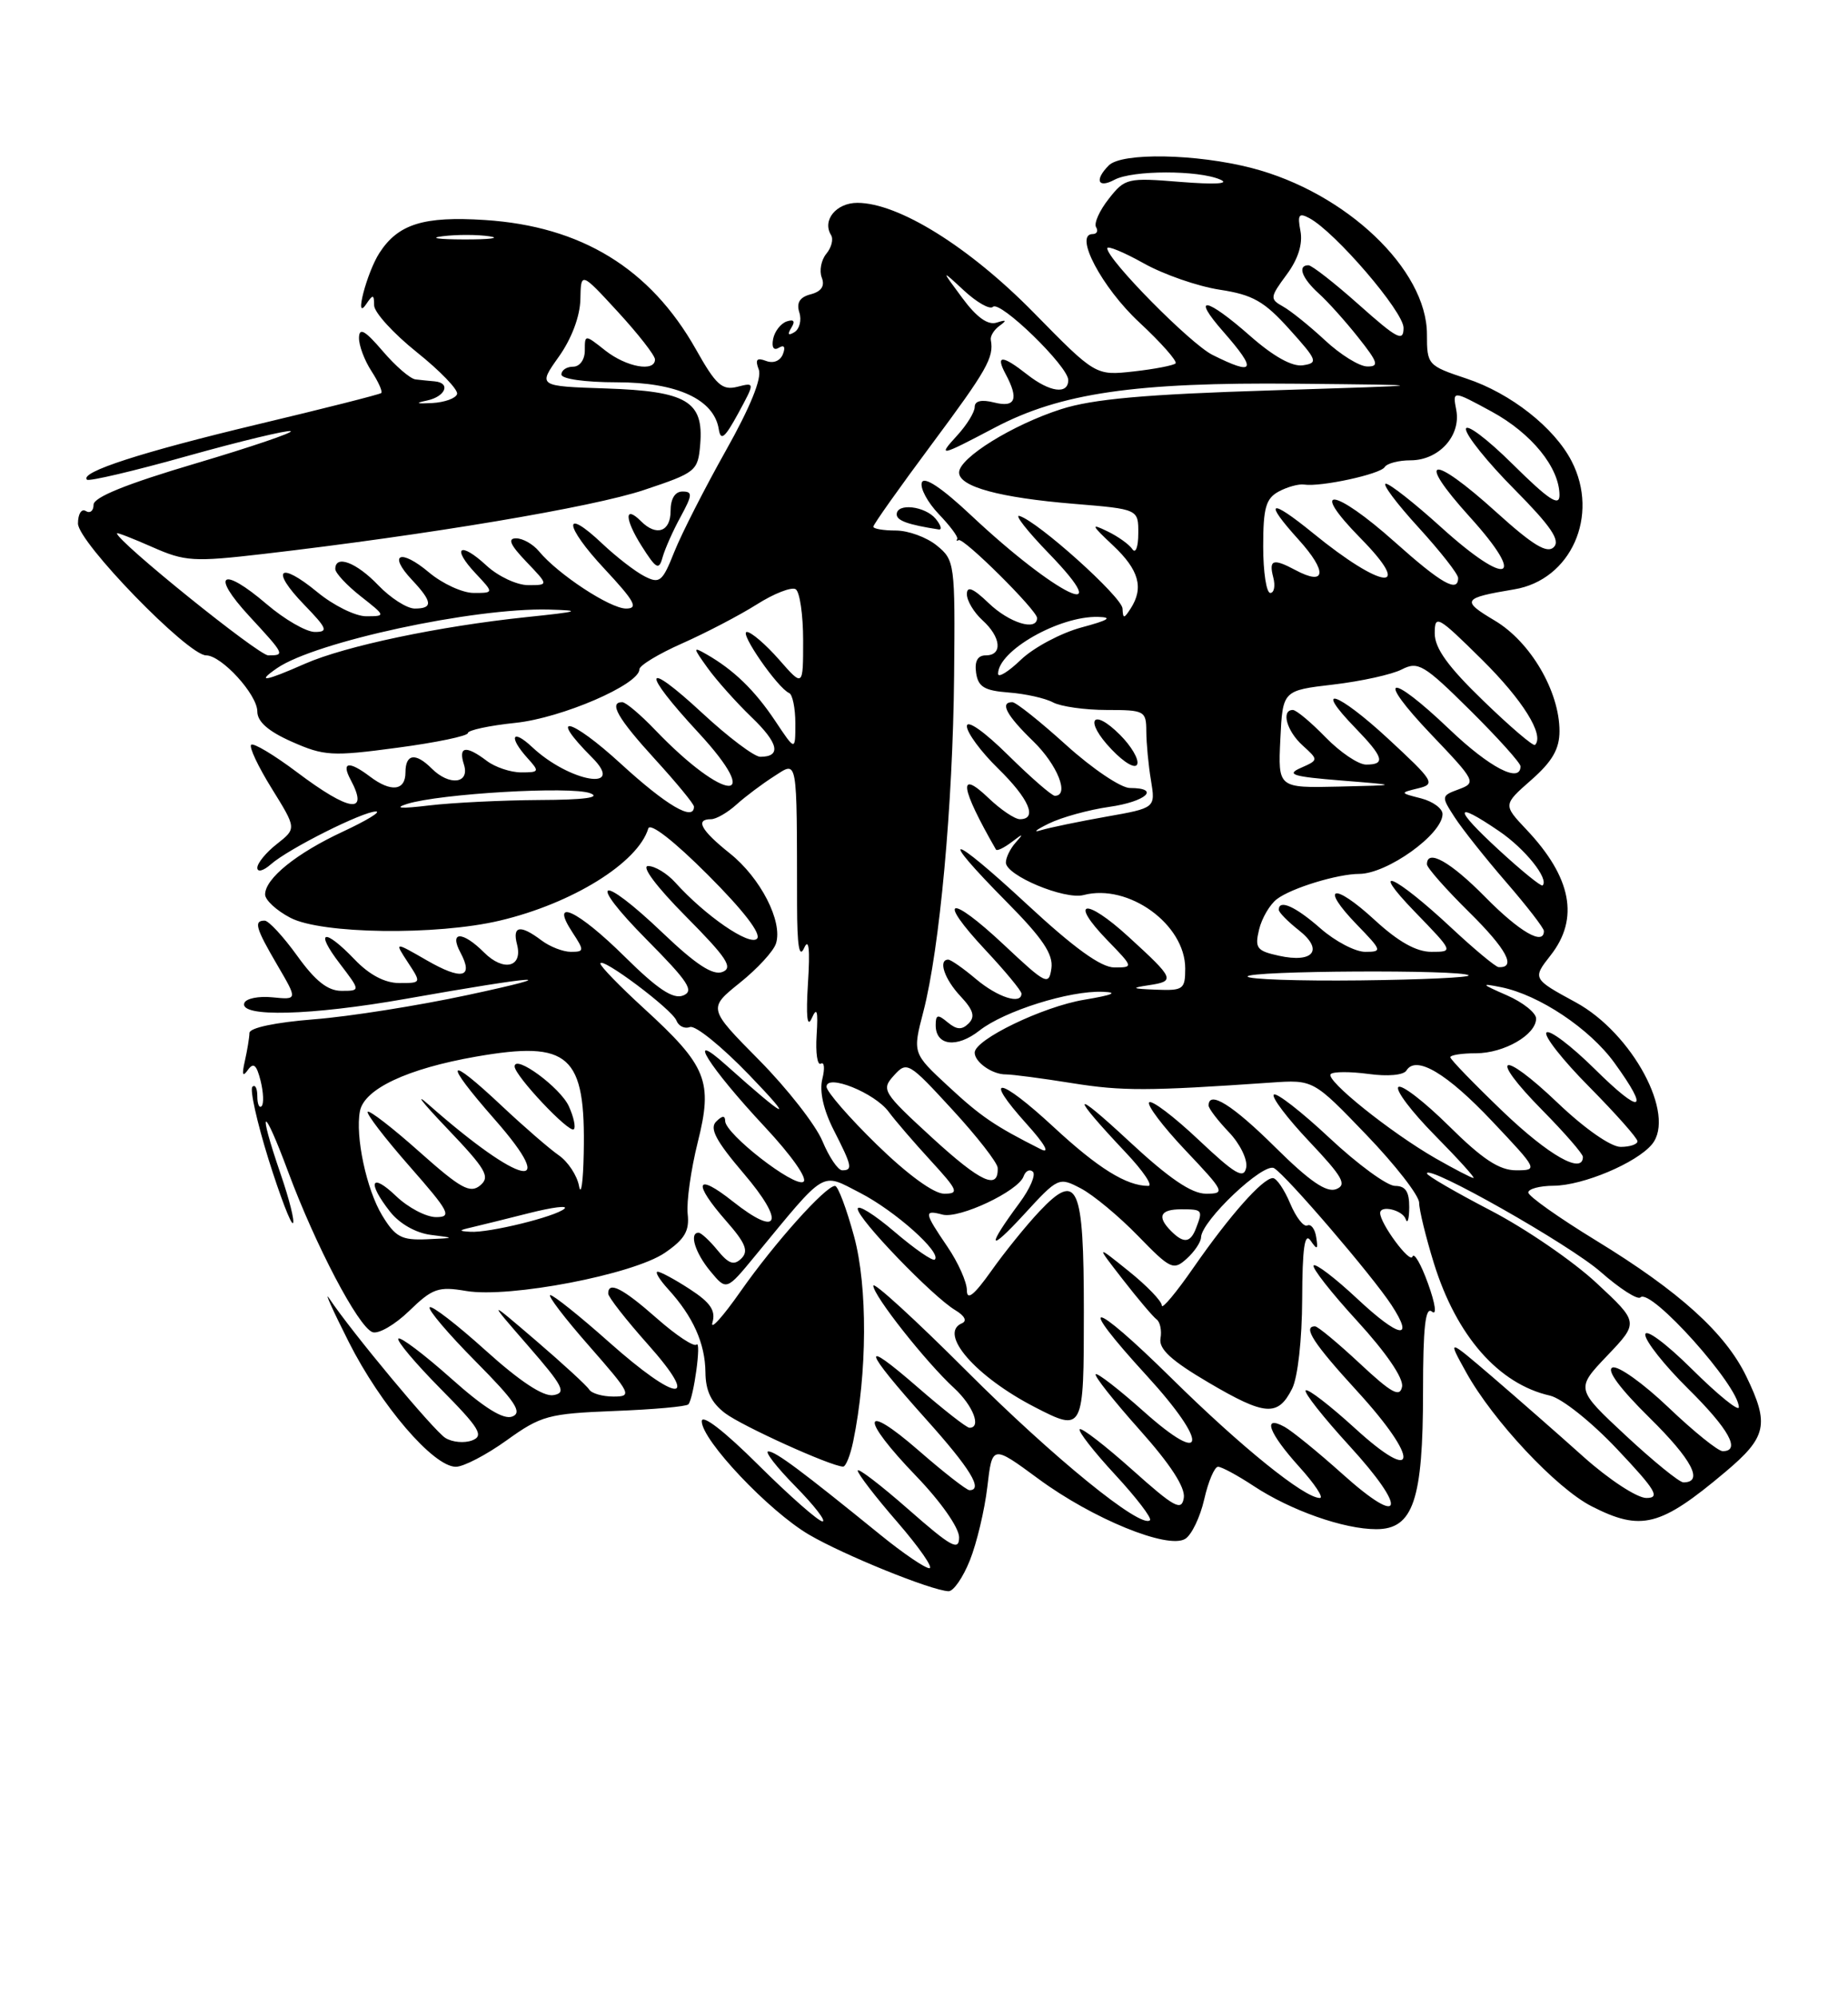 <?xml version="1.0" encoding="UTF-8" standalone="no"?>
<!DOCTYPE svg PUBLIC "-//W3C//DTD SVG 1.1//EN" "http://www.w3.org/Graphics/SVG/1.1/DTD/svg11.dtd" >
<svg xmlns="http://www.w3.org/2000/svg" xmlns:xlink="http://www.w3.org/1999/xlink" version="1.1" viewBox="0 0 237 256">
 <g >
 <path fill="currentColor"
d=" M 124.38 200.00 C 125.26 197.80 126.27 193.57 126.62 190.60 C 127.25 185.19 127.25 185.19 133.15 189.53 C 140.12 194.67 149.77 198.61 152.00 197.24 C 152.82 196.74 153.92 194.45 154.44 192.16 C 154.96 189.87 155.76 188.00 156.21 188.00 C 156.67 188.00 158.72 189.11 160.77 190.46 C 165.53 193.60 172.34 196.00 176.50 196.00 C 181.24 196.00 182.50 192.28 182.50 178.34 C 182.50 170.12 182.80 167.42 183.64 168.11 C 184.29 168.66 184.09 167.15 183.14 164.52 C 182.24 162.02 181.34 160.47 181.14 161.07 C 180.83 162.00 177.00 156.83 177.00 155.48 C 177.00 154.41 179.87 155.09 180.27 156.25 C 180.51 156.94 180.72 156.26 180.73 154.75 C 180.74 152.74 180.26 152.00 178.91 152.00 C 177.90 152.00 174.12 149.24 170.51 145.86 C 166.90 142.48 163.68 139.98 163.36 140.30 C 163.04 140.62 165.09 143.33 167.92 146.32 C 172.21 150.86 172.78 151.87 171.35 152.42 C 170.11 152.89 167.94 151.40 163.54 147.04 C 158.08 141.63 155.00 139.70 155.00 141.70 C 155.00 142.08 156.17 143.61 157.59 145.10 C 159.02 146.59 160.02 148.63 159.82 149.65 C 159.52 151.17 158.43 150.54 153.71 146.09 C 150.56 143.12 147.71 140.96 147.38 141.29 C 147.05 141.62 149.14 144.39 152.03 147.44 C 157.08 152.77 157.18 153.00 154.66 153.00 C 152.81 153.00 149.91 151.03 144.77 146.25 C 137.36 139.36 137.18 140.10 144.40 147.75 C 146.61 150.09 147.90 152.00 147.27 152.00 C 144.47 152.00 140.84 149.75 135.11 144.44 C 128.08 137.94 125.93 137.70 131.67 144.07 C 133.99 146.64 134.71 147.92 133.50 147.31 C 127.57 144.32 125.81 143.13 121.62 139.24 C 117.03 134.99 117.03 134.99 118.42 129.66 C 120.51 121.61 122.20 103.23 122.36 86.67 C 122.50 72.21 122.44 71.79 120.14 69.92 C 118.84 68.86 116.48 68.00 114.89 68.00 C 113.30 68.00 112.00 67.78 112.00 67.51 C 112.00 67.23 115.37 62.48 119.50 56.93 C 126.56 47.44 127.49 45.82 127.07 43.59 C 126.97 43.09 127.48 42.26 128.20 41.75 C 129.16 41.05 129.07 40.95 127.82 41.35 C 126.69 41.71 125.25 40.68 123.41 38.19 C 120.67 34.50 120.67 34.50 123.65 37.26 C 125.30 38.78 126.95 39.71 127.34 39.33 C 128.23 38.44 137.00 46.96 137.00 48.71 C 137.00 50.60 134.63 50.28 131.73 48.00 C 128.52 45.48 127.64 45.46 128.96 47.93 C 130.69 51.15 130.24 52.28 127.50 51.59 C 125.87 51.18 125.00 51.38 125.00 52.17 C 125.00 52.83 123.99 54.47 122.75 55.82 C 120.20 58.60 120.52 58.53 127.56 54.82 C 136.01 50.37 145.58 48.98 166.21 49.18 C 184.50 49.36 184.50 49.36 163.00 50.04 C 146.86 50.54 140.16 51.14 136.10 52.44 C 129.86 54.44 123.00 58.69 123.00 60.56 C 123.00 62.38 128.17 63.79 137.75 64.58 C 146.00 65.26 146.00 65.26 145.98 68.38 C 145.98 70.10 145.64 71.00 145.23 70.40 C 144.83 69.79 143.38 68.75 142.00 68.09 C 139.84 67.04 139.94 67.28 142.75 69.92 C 146.07 73.04 146.72 75.34 145.00 78.00 C 144.14 79.33 144.02 79.33 143.96 78.00 C 143.89 76.51 133.12 66.84 130.74 66.13 C 130.06 65.92 131.73 68.06 134.46 70.88 C 143.51 80.21 135.48 76.32 124.58 66.09 C 120.78 62.52 118.50 61.00 118.22 61.85 C 117.98 62.57 118.96 64.39 120.40 65.90 C 121.85 67.41 122.91 68.83 122.76 69.07 C 122.62 69.31 122.70 69.38 122.94 69.23 C 123.55 68.85 133.00 78.23 133.00 79.21 C 133.00 80.94 129.45 79.85 126.80 77.31 C 124.79 75.38 124.00 75.06 124.00 76.16 C 124.00 77.00 124.90 78.50 126.00 79.50 C 128.39 81.66 128.61 84.00 126.43 84.00 C 125.38 84.00 124.97 84.74 125.18 86.23 C 125.44 88.04 126.24 88.52 129.36 88.76 C 131.49 88.92 134.05 89.49 135.05 90.03 C 136.05 90.56 139.15 91.00 141.93 91.00 C 146.79 91.00 147.00 91.11 147.01 93.75 C 147.02 95.26 147.28 98.09 147.61 100.03 C 148.19 103.56 148.19 103.56 141.85 104.68 C 138.36 105.30 134.60 106.08 133.50 106.41 C 132.40 106.75 132.85 106.37 134.50 105.56 C 136.15 104.75 139.64 103.79 142.25 103.42 C 146.98 102.75 148.90 101.00 144.91 101.00 C 143.76 101.00 140.08 98.52 136.74 95.50 C 133.39 92.47 130.29 90.00 129.83 90.00 C 128.18 90.00 129.07 91.68 132.50 95.00 C 135.62 98.03 137.20 102.00 135.28 102.00 C 134.89 102.00 132.19 99.65 129.28 96.78 C 126.20 93.74 124.00 92.20 124.00 93.08 C 124.00 93.91 125.80 96.35 128.00 98.50 C 131.97 102.38 133.10 105.00 130.80 105.00 C 130.15 105.00 128.35 103.79 126.80 102.31 C 122.80 98.48 123.15 100.93 127.73 108.89 C 127.85 109.11 128.75 108.68 129.73 107.94 C 131.24 106.79 131.32 106.80 130.25 108.00 C 129.56 108.77 129.00 109.92 129.00 110.55 C 129.00 112.21 136.53 115.36 138.97 114.72 C 144.72 113.21 152.00 118.47 152.00 124.13 C 152.00 126.81 151.75 126.99 148.25 126.85 C 145.14 126.73 144.98 126.63 147.31 126.28 C 150.77 125.76 150.65 125.48 144.73 120.07 C 139.19 115.00 137.02 115.36 142.01 120.51 C 145.38 123.98 145.38 124.00 142.91 124.00 C 141.20 124.00 137.75 121.51 131.72 115.92 C 121.73 106.66 120.03 106.44 129.09 115.59 C 133.71 120.25 135.09 122.30 134.84 124.11 C 134.52 126.36 134.17 126.19 128.74 121.09 C 121.71 114.50 120.04 114.99 126.40 121.79 C 128.93 124.49 131.00 127.00 131.00 127.35 C 131.00 128.81 127.97 127.84 125.18 125.50 C 123.55 124.12 121.94 123.00 121.61 123.00 C 120.28 123.00 121.12 125.50 123.19 127.70 C 124.83 129.45 125.09 130.31 124.23 131.17 C 123.37 132.03 122.70 132.00 121.54 131.04 C 120.26 129.97 120.00 130.03 120.00 131.41 C 120.00 134.04 122.71 134.37 125.61 132.09 C 128.80 129.58 137.16 126.95 141.43 127.12 C 143.48 127.20 142.70 127.53 139.05 128.14 C 133.75 129.02 125.00 133.24 125.00 134.92 C 125.00 136.14 127.27 137.73 129.00 137.71 C 129.82 137.71 133.65 138.21 137.50 138.83 C 143.93 139.86 147.19 139.85 162.97 138.76 C 168.43 138.38 168.43 138.38 175.22 145.44 C 178.95 149.32 182.00 153.24 182.00 154.16 C 182.00 155.07 182.86 158.58 183.90 161.94 C 186.80 171.25 192.19 177.39 198.78 178.88 C 200.30 179.23 204.09 182.24 207.40 185.75 C 212.36 191.00 212.96 192.00 211.14 192.00 C 209.95 192.00 206.36 189.65 203.11 186.75 C 199.89 183.86 194.63 179.26 191.43 176.51 C 185.61 171.53 185.61 171.53 188.05 175.93 C 191.48 182.10 199.59 190.75 204.11 193.06 C 210.48 196.31 212.93 195.68 221.25 188.68 C 226.59 184.19 226.95 182.58 223.95 176.40 C 221.26 170.85 215.38 165.53 204.69 159.00 C 199.91 156.08 196.00 153.31 196.00 152.85 C 196.00 152.38 197.46 151.99 199.25 151.98 C 203.02 151.95 209.88 149.06 211.86 146.67 C 214.98 142.90 209.34 132.42 202.08 128.47 C 196.55 125.47 196.52 125.42 198.85 122.46 C 202.57 117.74 201.55 112.45 195.76 106.33 C 192.76 103.15 192.76 103.15 196.38 99.97 C 199.07 97.61 200.00 96.00 200.00 93.71 C 200.00 88.62 196.29 82.28 191.71 79.55 C 187.35 76.96 187.55 76.65 194.19 75.54 C 201.47 74.34 205.16 66.08 201.55 59.10 C 199.33 54.80 193.73 50.40 188.09 48.53 C 183.10 46.87 183.00 46.76 183.00 42.85 C 183.00 34.53 172.60 24.66 160.54 21.54 C 153.43 19.70 143.87 19.53 142.20 21.20 C 140.34 23.06 140.79 24.19 142.93 23.04 C 145.25 21.80 153.69 21.79 156.50 23.02 C 157.75 23.56 155.83 23.67 151.42 23.32 C 144.59 22.76 144.27 22.84 142.19 25.49 C 141.00 27.00 140.27 28.63 140.57 29.12 C 140.87 29.60 140.67 30.00 140.13 30.00 C 137.69 30.00 141.29 36.83 146.09 41.30 C 148.92 43.93 151.02 46.31 150.76 46.58 C 150.49 46.84 148.07 47.31 145.39 47.61 C 140.50 48.15 140.50 48.15 132.55 40.05 C 124.27 31.63 115.22 26.00 109.95 26.00 C 107.24 26.00 105.41 28.24 106.58 30.13 C 106.91 30.66 106.63 31.74 105.97 32.53 C 105.32 33.32 105.05 34.70 105.39 35.58 C 105.81 36.66 105.34 37.36 103.98 37.72 C 102.57 38.08 102.12 38.80 102.51 40.04 C 102.83 41.03 102.54 42.16 101.89 42.57 C 101.09 43.06 100.95 42.88 101.48 42.02 C 102.01 41.17 101.82 40.89 100.89 41.20 C 100.13 41.46 99.34 42.47 99.15 43.45 C 98.94 44.54 99.23 44.97 99.89 44.57 C 100.56 44.16 100.76 44.47 100.41 45.38 C 100.07 46.26 99.18 46.62 98.24 46.26 C 97.05 45.81 96.82 46.08 97.31 47.37 C 97.73 48.47 96.22 52.20 93.07 57.79 C 90.38 62.58 87.41 68.40 86.48 70.73 C 84.95 74.58 84.60 74.86 82.65 73.86 C 81.47 73.26 79.04 71.38 77.26 69.70 C 72.11 64.82 72.32 67.36 77.54 72.93 C 81.40 77.07 81.91 78.00 80.29 78.00 C 78.24 78.00 71.55 73.60 69.13 70.67 C 68.37 69.75 67.05 69.00 66.19 69.00 C 65.06 69.00 65.43 69.84 67.50 72.00 C 70.37 75.00 70.37 75.00 67.74 75.00 C 66.29 75.00 63.88 73.87 62.39 72.49 C 58.98 69.33 57.85 70.15 61.00 73.50 C 63.35 76.00 63.35 76.00 60.75 76.00 C 59.32 76.00 56.75 74.82 55.03 73.38 C 51.35 70.28 49.70 70.99 52.83 74.32 C 55.47 77.13 55.56 78.00 53.19 78.00 C 52.19 78.00 50.08 76.65 48.50 75.00 C 45.70 72.08 43.00 71.06 43.00 72.93 C 43.00 73.44 44.46 75.01 46.25 76.42 C 49.48 78.96 49.49 78.98 46.98 78.99 C 45.59 79.00 42.76 77.60 40.68 75.88 C 35.79 71.86 34.63 72.99 39.01 77.51 C 41.96 80.56 42.14 81.00 40.38 81.00 C 39.27 81.00 36.48 79.39 34.18 77.42 C 28.45 72.52 26.96 73.54 31.94 78.94 C 36.54 83.92 36.58 84.00 34.40 84.00 C 33.15 84.00 15.00 69.37 15.00 68.36 C 15.00 68.22 17.04 69.02 19.54 70.12 C 23.72 71.97 24.82 72.04 33.79 71.00 C 54.95 68.54 75.98 65.01 82.57 62.81 C 89.28 60.57 89.51 60.39 89.80 56.95 C 90.26 51.43 88.08 50.14 77.71 49.79 C 68.98 49.50 68.98 49.50 71.66 45.73 C 73.30 43.43 74.38 40.56 74.43 38.39 C 74.50 34.82 74.50 34.82 79.25 39.98 C 81.86 42.82 84.00 45.56 84.00 46.07 C 84.00 47.72 80.35 47.06 77.63 44.93 C 75.00 42.85 75.00 42.85 75.00 44.93 C 75.00 46.10 74.35 47.00 73.50 47.00 C 72.67 47.00 72.00 47.45 72.00 48.00 C 72.00 48.57 75.03 49.00 79.10 49.00 C 86.82 49.00 91.57 51.18 92.18 55.01 C 92.43 56.57 92.95 56.14 94.67 52.99 C 96.83 49.00 96.83 49.00 94.55 49.58 C 92.61 50.06 91.82 49.35 89.24 44.76 C 83.39 34.41 74.56 29.00 62.19 28.20 C 54.33 27.69 51.06 28.71 48.66 32.42 C 47.04 34.93 45.37 41.33 46.95 39.00 C 47.84 37.69 47.97 37.71 47.98 39.14 C 47.99 40.04 50.45 42.74 53.45 45.14 C 56.45 47.54 58.77 49.95 58.62 50.50 C 58.47 51.05 57.03 51.57 55.42 51.66 C 53.38 51.77 53.18 51.67 54.75 51.34 C 57.14 50.83 57.85 49.08 55.75 48.88 C 55.06 48.82 53.95 48.71 53.29 48.63 C 52.62 48.56 50.72 46.92 49.08 45.00 C 46.81 42.35 46.07 41.93 46.04 43.29 C 46.02 44.27 46.74 46.19 47.64 47.57 C 48.53 48.94 49.10 50.21 48.89 50.38 C 48.67 50.56 41.53 52.37 33.00 54.40 C 18.14 57.95 10.19 60.52 11.15 61.48 C 11.39 61.73 17.19 60.37 24.02 58.45 C 30.85 56.54 36.82 55.11 37.28 55.26 C 37.74 55.41 32.25 57.28 25.06 59.41 C 16.24 62.02 12.00 63.73 12.00 64.69 C 12.00 65.48 11.55 65.84 11.00 65.50 C 10.45 65.16 10.00 65.87 10.00 67.10 C 10.00 69.49 24.10 84.00 26.43 84.00 C 28.41 84.00 33.00 89.02 33.00 91.19 C 33.00 92.50 34.41 93.74 37.45 95.08 C 41.56 96.90 42.60 96.96 50.95 95.84 C 55.93 95.18 60.00 94.33 60.00 93.96 C 60.00 93.59 62.75 93.00 66.11 92.65 C 72.05 92.03 82.00 87.73 82.00 85.79 C 82.00 85.29 84.47 83.80 87.50 82.46 C 90.52 81.12 94.82 78.88 97.04 77.48 C 99.26 76.07 101.51 75.20 102.04 75.52 C 102.57 75.85 103.00 78.81 103.00 82.09 C 103.00 88.07 103.00 88.07 99.90 84.53 C 98.19 82.59 96.34 81.00 95.78 81.00 C 94.75 81.00 99.75 88.22 101.21 88.83 C 101.64 89.02 102.00 90.77 102.00 92.72 C 102.00 96.28 102.00 96.28 99.41 92.39 C 96.79 88.47 94.10 85.86 90.60 83.86 C 88.83 82.85 88.85 82.97 90.76 85.63 C 91.90 87.21 94.42 90.03 96.37 91.91 C 99.86 95.25 100.24 97.00 97.50 97.00 C 96.74 97.00 93.39 94.48 90.06 91.39 C 82.48 84.38 82.16 85.90 89.53 93.86 C 98.16 103.18 93.02 102.92 84.05 93.59 C 82.16 91.61 80.25 90.00 79.80 90.00 C 78.03 90.00 79.24 92.10 84.00 97.31 C 86.75 100.32 89.00 103.05 89.00 103.39 C 89.00 105.32 85.49 103.26 79.64 97.91 C 73.15 91.96 70.13 91.28 75.92 97.08 C 80.36 101.51 73.05 100.26 68.25 95.76 C 65.66 93.33 65.19 94.44 67.65 97.17 C 69.22 98.90 69.17 99.00 66.85 99.00 C 65.49 99.00 63.51 98.34 62.44 97.53 C 59.74 95.49 58.75 95.65 59.50 98.00 C 60.28 100.45 57.63 100.77 55.36 98.50 C 53.29 96.43 52.00 96.62 52.00 99.00 C 52.00 101.36 50.15 101.58 47.44 99.53 C 44.74 97.49 43.74 97.65 44.96 99.93 C 47.36 104.42 44.86 104.07 38.08 98.97 C 35.14 96.76 32.49 95.18 32.21 95.46 C 31.92 95.75 33.12 98.28 34.86 101.08 C 38.03 106.19 38.03 106.19 35.52 108.17 C 34.13 109.25 33.00 110.63 33.00 111.23 C 33.00 111.83 33.78 111.63 34.75 110.77 C 37.00 108.79 46.54 104.00 48.22 104.01 C 48.92 104.02 47.02 105.17 44.00 106.58 C 38.02 109.36 34.00 112.60 34.00 114.65 C 34.00 115.36 35.46 116.71 37.25 117.64 C 41.23 119.72 55.96 119.92 64.09 118.00 C 73.38 115.81 81.81 110.59 83.14 106.19 C 83.38 105.41 86.43 107.78 90.78 112.13 C 95.35 116.70 97.68 119.72 97.08 120.32 C 96.12 121.28 90.45 117.38 86.60 113.11 C 85.55 111.95 83.99 111.00 83.12 111.00 C 82.20 111.00 84.19 113.66 87.96 117.46 C 93.21 122.75 94.06 124.04 92.65 124.58 C 91.42 125.05 89.25 123.63 85.04 119.62 C 76.87 111.82 75.11 112.54 82.96 120.46 C 88.30 125.85 89.07 127.03 87.60 127.60 C 86.31 128.10 84.32 126.77 80.14 122.64 C 74.09 116.65 70.42 114.94 73.41 119.50 C 74.95 121.85 74.94 122.00 73.21 122.00 C 72.21 122.00 70.51 121.34 69.44 120.53 C 66.72 118.48 65.68 118.65 66.31 121.06 C 67.07 123.98 64.58 124.58 62.08 122.08 C 59.32 119.32 57.57 119.33 59.05 122.09 C 60.78 125.33 59.25 125.69 54.72 123.08 C 50.57 120.69 50.57 120.69 52.31 123.35 C 54.05 126.00 54.05 126.00 51.21 126.00 C 49.36 126.00 47.37 124.95 45.50 123.00 C 41.56 118.89 40.30 119.22 43.57 123.50 C 46.24 127.00 46.24 127.00 43.79 127.00 C 42.03 127.00 40.43 125.73 38.11 122.50 C 36.33 120.03 34.45 118.00 33.94 118.00 C 32.51 118.00 32.78 118.94 35.59 123.74 C 38.17 128.15 38.17 128.15 34.94 127.83 C 33.16 127.65 31.53 127.98 31.33 128.57 C 30.69 130.41 39.89 130.17 52.00 128.03 C 69.23 124.98 72.96 124.75 60.00 127.53 C 53.67 128.89 44.79 130.30 40.25 130.65 C 35.32 131.04 31.99 131.74 31.99 132.40 C 31.98 133.00 31.71 134.62 31.40 136.00 C 31.00 137.75 31.11 138.10 31.78 137.15 C 32.51 136.13 32.90 136.46 33.42 138.52 C 33.79 140.02 33.85 141.48 33.55 141.78 C 33.25 142.09 33.00 141.51 33.00 140.50 C 33.00 139.49 32.72 138.95 32.37 139.30 C 32.02 139.64 32.95 143.81 34.43 148.57 C 35.92 153.32 37.33 157.01 37.57 156.77 C 37.81 156.53 37.10 153.71 36.00 150.51 C 32.97 141.69 33.70 141.43 36.95 150.18 C 40.48 159.66 45.93 170.04 47.76 170.74 C 48.52 171.03 50.63 169.81 52.47 168.03 C 55.47 165.12 56.22 164.86 59.80 165.47 C 65.35 166.40 81.18 163.36 85.26 160.58 C 87.82 158.83 88.44 157.77 88.19 155.57 C 88.03 154.03 88.61 149.91 89.48 146.42 C 91.45 138.57 90.68 136.65 82.55 129.22 C 79.50 126.43 77.00 123.86 77.00 123.51 C 77.00 122.49 86.20 129.37 86.75 130.81 C 87.03 131.53 87.81 131.90 88.49 131.64 C 89.17 131.38 92.60 134.16 96.11 137.81 C 102.09 144.02 100.98 143.54 93.12 136.52 C 87.74 131.70 90.91 136.76 98.07 144.42 C 101.52 148.11 103.63 151.11 103.03 151.48 C 101.85 152.21 93.00 145.33 93.00 143.68 C 93.00 142.95 92.62 142.98 91.84 143.76 C 90.97 144.63 91.82 146.24 95.36 150.39 C 100.74 156.69 99.96 158.72 93.98 153.99 C 89.21 150.21 88.78 151.54 93.15 156.52 C 95.62 159.33 96.03 160.36 95.08 161.30 C 94.13 162.24 93.45 162.00 92.02 160.25 C 91.01 159.01 89.91 158.00 89.59 158.00 C 88.35 158.00 89.15 160.60 91.12 162.96 C 93.17 165.43 93.17 165.43 96.83 160.98 C 106.09 149.76 105.21 150.28 110.32 152.90 C 114.80 155.21 120.79 160.55 119.89 161.44 C 119.64 161.70 117.31 160.09 114.71 157.87 C 112.12 155.66 110.00 154.34 110.00 154.94 C 110.00 156.23 119.58 166.17 122.50 167.92 C 123.72 168.65 124.06 169.31 123.36 169.61 C 120.30 170.91 125.11 176.44 132.70 180.35 C 138.95 183.57 139.00 183.48 139.00 168.12 C 139.00 151.84 138.21 150.07 133.30 155.27 C 131.62 157.05 128.84 160.48 127.13 162.90 C 124.91 166.02 124.00 166.74 124.00 165.38 C 124.00 164.33 122.88 161.81 121.50 159.79 C 118.50 155.38 118.45 155.04 120.88 155.68 C 123.03 156.24 130.59 152.68 131.27 150.78 C 131.52 150.07 132.06 149.81 132.46 150.18 C 132.87 150.56 132.10 152.36 130.75 154.18 C 126.46 159.98 126.72 160.66 131.32 155.66 C 135.71 150.88 135.79 150.84 138.63 152.33 C 140.21 153.16 143.50 155.89 145.94 158.40 C 150.11 162.69 150.49 162.87 152.19 161.33 C 153.19 160.43 154.01 159.20 154.03 158.60 C 154.07 156.48 162.06 148.93 163.40 149.73 C 164.99 150.68 175.99 163.50 178.46 167.28 C 181.46 171.88 179.45 171.50 174.05 166.45 C 171.26 163.84 168.75 161.92 168.47 162.19 C 168.20 162.46 170.72 165.68 174.07 169.33 C 177.77 173.37 180.02 176.66 179.81 177.74 C 179.53 179.15 178.47 178.57 174.38 174.75 C 171.58 172.14 169.00 170.00 168.65 170.00 C 167.02 170.00 168.45 172.20 174.08 178.34 C 182.14 187.14 181.88 190.49 173.72 183.02 C 170.53 180.12 167.72 177.95 167.45 178.21 C 167.19 178.47 169.72 181.67 173.06 185.32 C 180.58 193.53 179.99 195.95 172.18 188.94 C 169.06 186.14 165.71 183.42 164.75 182.89 C 161.83 181.29 162.70 183.66 166.62 188.00 C 168.61 190.20 169.80 192.00 169.27 192.00 C 167.28 192.00 159.21 185.49 150.25 176.66 C 139.85 166.41 137.78 166.20 147.08 176.34 C 155.02 185.01 154.77 188.13 146.70 180.93 C 143.52 178.09 140.73 175.93 140.52 176.14 C 140.31 176.36 142.84 179.55 146.14 183.25 C 150.10 187.68 152.03 190.65 151.82 191.98 C 151.54 193.73 150.64 193.24 145.20 188.38 C 141.74 185.29 138.71 182.95 138.47 183.19 C 138.23 183.43 140.27 186.05 143.00 189.00 C 145.73 191.95 147.75 194.59 147.48 194.85 C 146.34 195.99 135.10 186.86 124.00 175.76 C 117.40 169.16 112.00 164.22 112.00 164.79 C 112.00 166.05 118.74 174.59 122.37 177.92 C 124.80 180.17 125.90 183.00 124.33 183.00 C 123.96 183.00 120.97 180.66 117.68 177.80 C 110.22 171.32 110.62 172.82 118.75 181.89 C 124.45 188.24 126.13 191.00 124.33 191.00 C 123.96 191.00 121.03 188.72 117.83 185.93 C 110.46 179.52 110.24 181.67 117.51 189.21 C 120.66 192.48 123.00 195.82 123.00 197.04 C 123.00 198.84 122.01 198.30 116.50 193.46 C 112.92 190.32 110.00 188.09 110.00 188.49 C 110.00 188.90 112.29 191.88 115.10 195.11 C 117.90 198.35 119.74 201.00 119.19 201.00 C 118.63 201.00 115.82 199.09 112.94 196.75 C 102.75 188.48 99.49 186.05 98.54 186.03 C 98.01 186.01 99.57 188.03 102.00 190.50 C 104.43 192.97 106.00 195.00 105.48 195.00 C 104.97 195.00 101.27 191.75 97.27 187.78 C 92.89 183.42 90.00 181.19 90.00 182.17 C 90.00 184.59 98.60 193.68 103.75 196.70 C 108.20 199.31 119.40 203.85 121.64 203.95 C 122.27 203.98 123.50 202.20 124.38 200.00 Z  M 64.99 184.60 C 69.39 181.44 70.33 181.19 78.77 180.85 C 83.76 180.66 88.03 180.28 88.28 180.00 C 88.96 179.23 89.99 171.68 89.32 172.34 C 89.00 172.67 86.70 171.15 84.23 168.97 C 79.84 165.10 78.00 164.17 78.00 165.80 C 78.00 166.24 80.29 169.17 83.08 172.30 C 89.98 180.04 86.92 179.86 78.08 172.00 C 74.37 168.70 70.99 166.00 70.58 166.00 C 70.17 166.00 72.40 168.93 75.54 172.50 C 80.94 178.66 81.11 179.00 78.68 179.00 C 77.27 179.00 75.87 178.60 75.56 178.10 C 75.26 177.61 72.20 174.80 68.76 171.85 C 62.51 166.50 62.51 166.50 67.73 172.50 C 72.24 177.68 72.68 178.54 70.96 178.82 C 69.67 179.03 66.67 177.05 62.29 173.10 C 58.61 169.78 55.38 167.29 55.11 167.56 C 54.83 167.83 57.48 170.95 60.99 174.49 C 66.10 179.64 67.03 181.05 65.70 181.56 C 64.56 182.00 62.09 180.46 57.81 176.64 C 54.38 173.59 51.36 171.31 51.09 171.57 C 50.83 171.84 53.26 174.72 56.49 177.99 C 61.51 183.06 62.10 184.03 60.55 184.62 C 59.55 185.00 58.00 184.86 57.11 184.30 C 55.61 183.35 45.10 170.74 42.22 166.42 C 41.52 165.36 42.64 167.87 44.72 171.99 C 48.82 180.12 55.58 188.00 58.46 188.00 C 59.45 188.00 62.39 186.47 64.99 184.60 Z  M 109.42 184.75 C 111.23 175.98 111.28 164.94 109.54 158.50 C 108.57 154.93 107.47 152.00 107.09 152.00 C 105.88 152.00 99.33 159.31 94.99 165.50 C 92.68 168.80 91.05 170.60 91.37 169.50 C 91.81 167.99 91.11 166.95 88.49 165.25 C 86.59 164.01 84.72 163.00 84.34 163.00 C 83.96 163.00 84.57 164.01 85.70 165.25 C 88.89 168.75 90.43 172.19 90.47 175.88 C 90.49 178.29 91.22 179.79 93.00 181.14 C 95.23 182.81 106.51 187.92 108.12 187.98 C 108.47 187.99 109.05 186.54 109.42 184.75 Z  M 165.71 177.99 C 166.44 176.55 166.98 171.69 167.00 166.50 C 167.02 159.97 167.32 157.91 168.07 159.00 C 168.93 160.25 169.06 160.18 168.80 158.57 C 168.64 157.51 168.12 156.84 167.66 157.07 C 167.21 157.31 166.21 156.04 165.46 154.25 C 164.71 152.46 163.71 151.00 163.24 151.00 C 161.95 151.00 157.72 155.77 153.10 162.42 C 150.85 165.67 149.00 167.88 149.00 167.33 C 149.00 166.78 147.09 164.80 144.76 162.93 C 140.52 159.52 140.52 159.52 144.01 164.01 C 145.93 166.48 147.87 168.77 148.33 169.11 C 148.78 169.44 149.01 170.54 148.83 171.55 C 148.59 172.91 150.22 174.40 155.00 177.21 C 162.26 181.48 163.89 181.60 165.71 177.99 Z  M 143.65 94.20 C 140.03 90.57 138.99 92.34 142.56 96.06 C 144.22 97.80 145.63 98.60 145.85 97.94 C 146.07 97.30 145.07 95.62 143.65 94.20 Z  M 87.28 66.25 C 88.81 63.44 88.84 63.00 87.53 63.00 C 86.56 63.00 86.00 63.93 86.00 65.50 C 86.00 68.15 84.19 68.79 82.22 66.82 C 80.05 64.65 80.09 66.51 82.28 69.97 C 84.16 72.94 84.51 73.13 84.97 71.44 C 85.27 70.37 86.30 68.04 87.28 66.25 Z  M 120.00 66.50 C 118.64 64.86 115.00 64.44 115.00 65.93 C 115.00 66.73 116.45 67.25 120.37 67.86 C 120.85 67.94 120.68 67.33 120.00 66.50 Z  M 208.51 184.01 C 202.07 178.01 202.07 178.01 206.12 173.76 C 210.18 169.50 210.18 169.50 204.75 164.45 C 201.77 161.67 195.66 157.48 191.17 155.15 C 186.67 152.81 183.00 150.68 183.00 150.40 C 183.00 149.16 201.35 159.55 205.30 163.04 C 207.74 165.18 210.02 166.64 210.38 166.29 C 211.67 165.00 223.00 177.63 223.00 180.37 C 223.00 180.96 220.30 178.77 217.00 175.50 C 213.63 172.16 211.00 170.22 211.00 171.07 C 211.00 171.89 213.47 175.01 216.50 178.00 C 221.72 183.16 223.30 186.00 220.93 186.00 C 220.33 186.00 217.21 183.48 213.98 180.40 C 210.75 177.32 207.52 175.01 206.80 175.28 C 205.98 175.58 207.71 177.94 211.55 181.72 C 217.00 187.09 218.53 190.00 215.89 190.00 C 215.37 190.00 212.05 187.30 208.51 184.01 Z  M 49.01 155.78 C 47.00 152.47 45.54 145.63 46.16 142.42 C 46.71 139.57 52.24 136.97 61.05 135.43 C 73.05 133.34 75.12 135.19 74.86 147.82 C 74.79 151.49 74.52 153.39 74.26 152.02 C 74.01 150.66 72.83 148.88 71.65 148.07 C 70.47 147.25 67.21 144.43 64.40 141.79 C 57.20 135.02 56.74 135.85 63.46 143.50 C 71.92 153.13 66.77 151.98 55.00 141.61 C 53.08 139.91 54.11 141.25 57.30 144.59 C 62.34 149.87 62.91 150.83 61.58 151.94 C 60.29 153.01 59.07 152.33 53.81 147.65 C 50.38 144.59 47.39 142.28 47.16 142.50 C 46.94 142.73 49.34 145.86 52.50 149.46 C 57.64 155.31 58.00 156.00 55.93 156.00 C 54.65 156.00 52.35 154.79 50.80 153.31 C 47.56 150.21 47.05 151.52 50.02 155.30 C 51.24 156.85 53.34 158.04 55.27 158.28 C 58.41 158.67 58.39 158.68 54.74 158.84 C 51.49 158.98 50.70 158.56 49.01 155.78 Z  M 72.95 141.79 C 71.86 139.39 66.00 135.09 66.00 136.69 C 66.01 137.88 73.02 145.31 73.59 144.74 C 73.86 144.48 73.57 143.15 72.95 141.79 Z  M 150.20 157.80 C 148.34 155.94 148.77 155.00 151.50 155.00 C 154.22 155.00 154.29 155.08 153.39 157.42 C 152.67 159.31 151.81 159.41 150.20 157.80 Z  M 60.50 157.31 C 61.60 157.05 64.93 156.23 67.89 155.48 C 70.86 154.73 72.88 154.48 72.39 154.92 C 71.26 155.94 62.71 158.04 60.31 157.88 C 58.77 157.79 58.80 157.70 60.50 157.31 Z  M 112.45 146.71 C 108.90 143.25 106.00 139.91 106.00 139.29 C 106.00 137.59 112.19 140.08 113.97 142.50 C 114.78 143.60 117.20 146.41 119.35 148.75 C 122.87 152.59 123.04 153.00 121.08 153.00 C 119.75 153.00 116.37 150.53 112.45 146.71 Z  M 119.58 145.86 C 113.18 139.99 112.99 139.67 114.64 137.85 C 116.31 136.00 116.53 136.13 122.13 142.22 C 125.31 145.67 127.93 149.04 127.95 149.69 C 128.07 152.59 125.80 151.55 119.58 145.86 Z  M 184.13 148.48 C 178.32 145.15 169.92 138.41 170.66 137.67 C 170.99 137.34 173.17 137.34 175.50 137.65 C 177.97 137.99 180.00 137.81 180.37 137.21 C 181.60 135.21 185.56 137.56 191.40 143.75 C 197.24 149.93 197.27 150.00 194.43 150.00 C 192.28 150.00 190.12 148.58 185.81 144.31 C 182.64 141.18 179.73 138.94 179.33 139.33 C 178.94 139.73 181.05 142.51 184.02 145.52 C 187.00 148.54 189.22 150.99 188.97 150.99 C 188.71 150.98 186.53 149.85 184.13 148.48 Z  M 105.47 146.25 C 104.61 144.19 100.96 139.52 97.36 135.88 C 90.80 129.25 90.80 129.25 94.88 125.97 C 97.13 124.17 99.22 121.90 99.52 120.92 C 100.41 118.12 97.54 112.52 93.60 109.38 C 89.89 106.42 89.11 105.00 91.19 105.00 C 91.84 105.00 93.30 104.16 94.44 103.13 C 95.57 102.11 97.74 100.48 99.26 99.51 C 102.34 97.55 102.19 96.67 102.22 116.00 C 102.23 121.26 102.50 122.90 103.13 121.50 C 103.73 120.16 103.90 121.64 103.62 126.00 C 103.35 130.32 103.52 131.83 104.11 130.50 C 104.77 129.01 104.93 129.55 104.73 132.67 C 104.58 134.96 104.83 136.61 105.27 136.33 C 105.72 136.06 105.80 136.94 105.46 138.30 C 105.07 139.87 105.60 142.25 106.92 144.84 C 109.28 149.47 109.39 150.00 108.01 150.00 C 107.47 150.00 106.33 148.31 105.47 146.25 Z  M 192.75 142.48 C 189.04 138.92 186.00 135.79 186.00 135.51 C 186.00 135.23 187.47 135.00 189.28 135.00 C 192.89 135.00 197.00 132.63 197.00 130.55 C 197.00 129.82 195.31 128.47 193.25 127.57 C 189.93 126.12 189.84 126.00 192.50 126.53 C 197.38 127.51 203.87 131.84 207.04 136.22 C 211.66 142.59 210.53 142.96 204.52 137.02 C 201.51 134.05 198.73 131.94 198.33 132.34 C 197.94 132.73 200.40 135.87 203.81 139.30 C 207.21 142.74 210.00 145.88 210.00 146.28 C 210.00 146.67 209.03 147.00 207.84 147.00 C 206.58 147.00 203.22 144.65 199.79 141.38 C 192.44 134.37 190.75 135.16 197.81 142.31 C 200.66 145.20 203.00 147.89 203.00 148.28 C 203.00 150.58 198.64 148.11 192.75 142.48 Z  M 160.00 125.16 C 160.00 124.41 187.60 124.26 188.34 125.01 C 188.61 125.28 182.35 125.57 174.42 125.66 C 166.49 125.75 160.00 125.52 160.00 125.16 Z  M 186.17 118.96 C 178.86 112.13 175.37 110.59 181.46 116.88 C 186.42 122.00 186.42 122.00 183.57 122.00 C 181.63 122.00 179.32 120.70 176.29 117.91 C 171.00 113.04 169.18 113.52 174.01 118.51 C 177.25 121.85 177.29 122.00 175.08 122.00 C 173.81 122.00 171.23 120.65 169.35 119.00 C 166.14 116.18 164.00 115.22 164.00 116.61 C 164.00 116.94 165.16 118.12 166.57 119.23 C 169.79 121.76 168.45 123.48 164.01 122.50 C 161.18 121.88 160.90 121.52 161.47 119.15 C 161.82 117.69 162.85 115.93 163.76 115.24 C 165.60 113.83 171.54 112.01 174.32 112.01 C 177.92 111.99 185.00 106.92 185.00 104.34 C 185.00 103.63 183.76 102.72 182.25 102.33 C 179.51 101.63 179.51 101.62 181.88 101.04 C 184.13 100.50 183.91 100.13 178.02 94.68 C 171.50 88.65 168.28 87.60 173.82 93.31 C 177.46 97.07 177.73 98.00 175.20 98.00 C 174.20 98.00 171.87 96.42 170.00 94.50 C 168.13 92.58 166.25 91.00 165.80 91.00 C 164.27 91.00 165.01 93.70 167.06 95.55 C 169.11 97.41 169.11 97.41 166.81 98.43 C 164.90 99.27 165.79 99.54 172.00 100.04 C 179.50 100.64 179.50 100.64 171.70 100.82 C 163.90 101.00 163.90 101.00 164.20 94.75 C 164.50 88.50 164.50 88.50 171.00 87.74 C 174.57 87.32 178.53 86.45 179.78 85.80 C 181.87 84.73 182.62 85.18 188.53 91.03 C 192.09 94.56 195.00 97.79 195.00 98.22 C 195.00 100.45 191.04 98.39 185.91 93.50 C 178.07 86.02 176.28 86.51 183.56 94.15 C 189.25 100.11 189.35 100.32 187.10 101.16 C 184.82 102.00 184.81 102.06 186.56 104.76 C 187.54 106.27 190.51 110.01 193.17 113.08 C 195.83 116.15 198.00 118.96 198.00 119.33 C 198.00 121.25 194.89 119.45 190.50 115.00 C 186.02 110.45 183.00 108.75 183.00 110.78 C 183.00 111.22 185.45 113.99 188.45 116.95 C 193.22 121.66 194.52 124.09 192.19 123.96 C 191.81 123.94 189.10 121.69 186.17 118.96 Z  M 192.18 108.90 C 186.38 103.56 186.41 102.55 192.24 106.52 C 195.58 108.78 198.69 112.67 197.83 113.49 C 197.65 113.66 195.11 111.60 192.18 108.90 Z  M 52.21 103.04 C 56.42 101.72 73.24 100.74 75.69 101.67 C 77.13 102.22 74.93 102.52 69.19 102.54 C 64.41 102.57 58.02 102.88 55.00 103.24 C 51.42 103.67 50.45 103.60 52.21 103.04 Z  M 190.24 89.83 C 185.71 85.46 184.00 83.09 184.00 81.19 C 184.00 78.72 184.37 78.93 190.04 84.53 C 195.30 89.73 198.10 94.23 196.86 95.48 C 196.64 95.69 193.67 93.15 190.24 89.83 Z  M 35.53 85.64 C 40.45 82.26 60.77 77.88 70.38 78.13 C 74.75 78.25 74.32 78.39 67.50 79.10 C 56.32 80.27 44.29 82.80 39.12 85.07 C 33.98 87.34 32.79 87.53 35.53 85.64 Z  M 128.00 86.36 C 128.00 83.41 135.84 78.94 140.82 79.07 C 142.76 79.12 142.17 79.49 138.70 80.42 C 136.07 81.13 132.58 82.99 130.95 84.54 C 129.33 86.10 128.00 86.92 128.00 86.36 Z  M 162.00 70.04 C 162.00 65.08 162.34 63.89 164.01 62.99 C 165.12 62.40 166.58 62.00 167.26 62.11 C 169.40 62.43 177.02 60.78 177.58 59.87 C 177.88 59.39 179.37 59.00 180.90 59.00 C 184.53 59.00 187.39 55.85 186.76 52.55 C 186.28 50.03 186.28 50.03 191.31 52.76 C 196.43 55.55 199.99 59.94 200.00 63.47 C 200.00 64.98 198.62 64.07 194.00 59.50 C 190.70 56.23 188.00 54.21 188.00 55.00 C 188.00 55.80 190.79 59.27 194.21 62.71 C 198.89 67.43 200.14 69.26 199.27 70.13 C 198.41 70.99 196.59 69.89 191.89 65.64 C 183.54 58.09 181.44 58.46 188.49 66.25 C 195.92 74.45 193.42 75.36 184.82 67.58 C 181.43 64.51 178.24 62.00 177.73 62.00 C 177.22 62.00 179.09 64.51 181.90 67.58 C 184.70 70.65 187.00 73.57 187.00 74.08 C 187.00 76.02 184.86 74.81 178.91 69.50 C 171.06 62.49 167.72 62.11 174.50 69.00 C 181.43 76.04 177.29 75.59 168.40 68.34 C 162.79 63.78 161.99 64.14 166.56 69.19 C 170.27 73.30 170.06 75.17 166.12 73.06 C 163.27 71.54 162.70 71.73 163.29 74.00 C 163.58 75.10 163.40 76.00 162.91 76.00 C 162.41 76.00 162.00 73.32 162.00 70.04 Z  M 155.50 45.49 C 152.67 44.08 142.01 33.28 142.00 31.82 C 142.00 31.45 144.10 32.31 146.66 33.74 C 149.22 35.18 153.61 36.70 156.41 37.13 C 160.67 37.78 162.13 38.61 165.37 42.21 C 168.95 46.18 169.08 46.52 167.10 46.82 C 165.73 47.03 163.33 45.70 160.34 43.07 C 154.65 38.06 152.70 37.76 156.90 42.53 C 161.26 47.51 160.93 48.20 155.50 45.49 Z  M 169.93 43.62 C 167.96 41.79 165.54 39.84 164.55 39.29 C 162.83 38.33 162.86 38.11 165.00 35.21 C 166.48 33.22 167.09 31.27 166.78 29.62 C 166.38 27.52 166.57 27.24 167.92 27.96 C 171.23 29.73 180.00 39.94 180.00 42.02 C 180.00 43.86 179.21 43.45 174.30 39.08 C 171.17 36.29 168.24 34.00 167.80 34.00 C 166.36 34.00 166.96 35.65 169.11 37.60 C 170.27 38.64 172.56 41.19 174.19 43.25 C 176.74 46.46 176.90 47.00 175.33 46.97 C 174.33 46.96 171.89 45.45 169.93 43.62 Z  M 56.77 30.28 C 58.57 30.05 61.27 30.06 62.77 30.29 C 64.27 30.51 62.80 30.70 59.50 30.69 C 56.20 30.68 54.97 30.50 56.77 30.28 Z "/>
</g>
</svg>